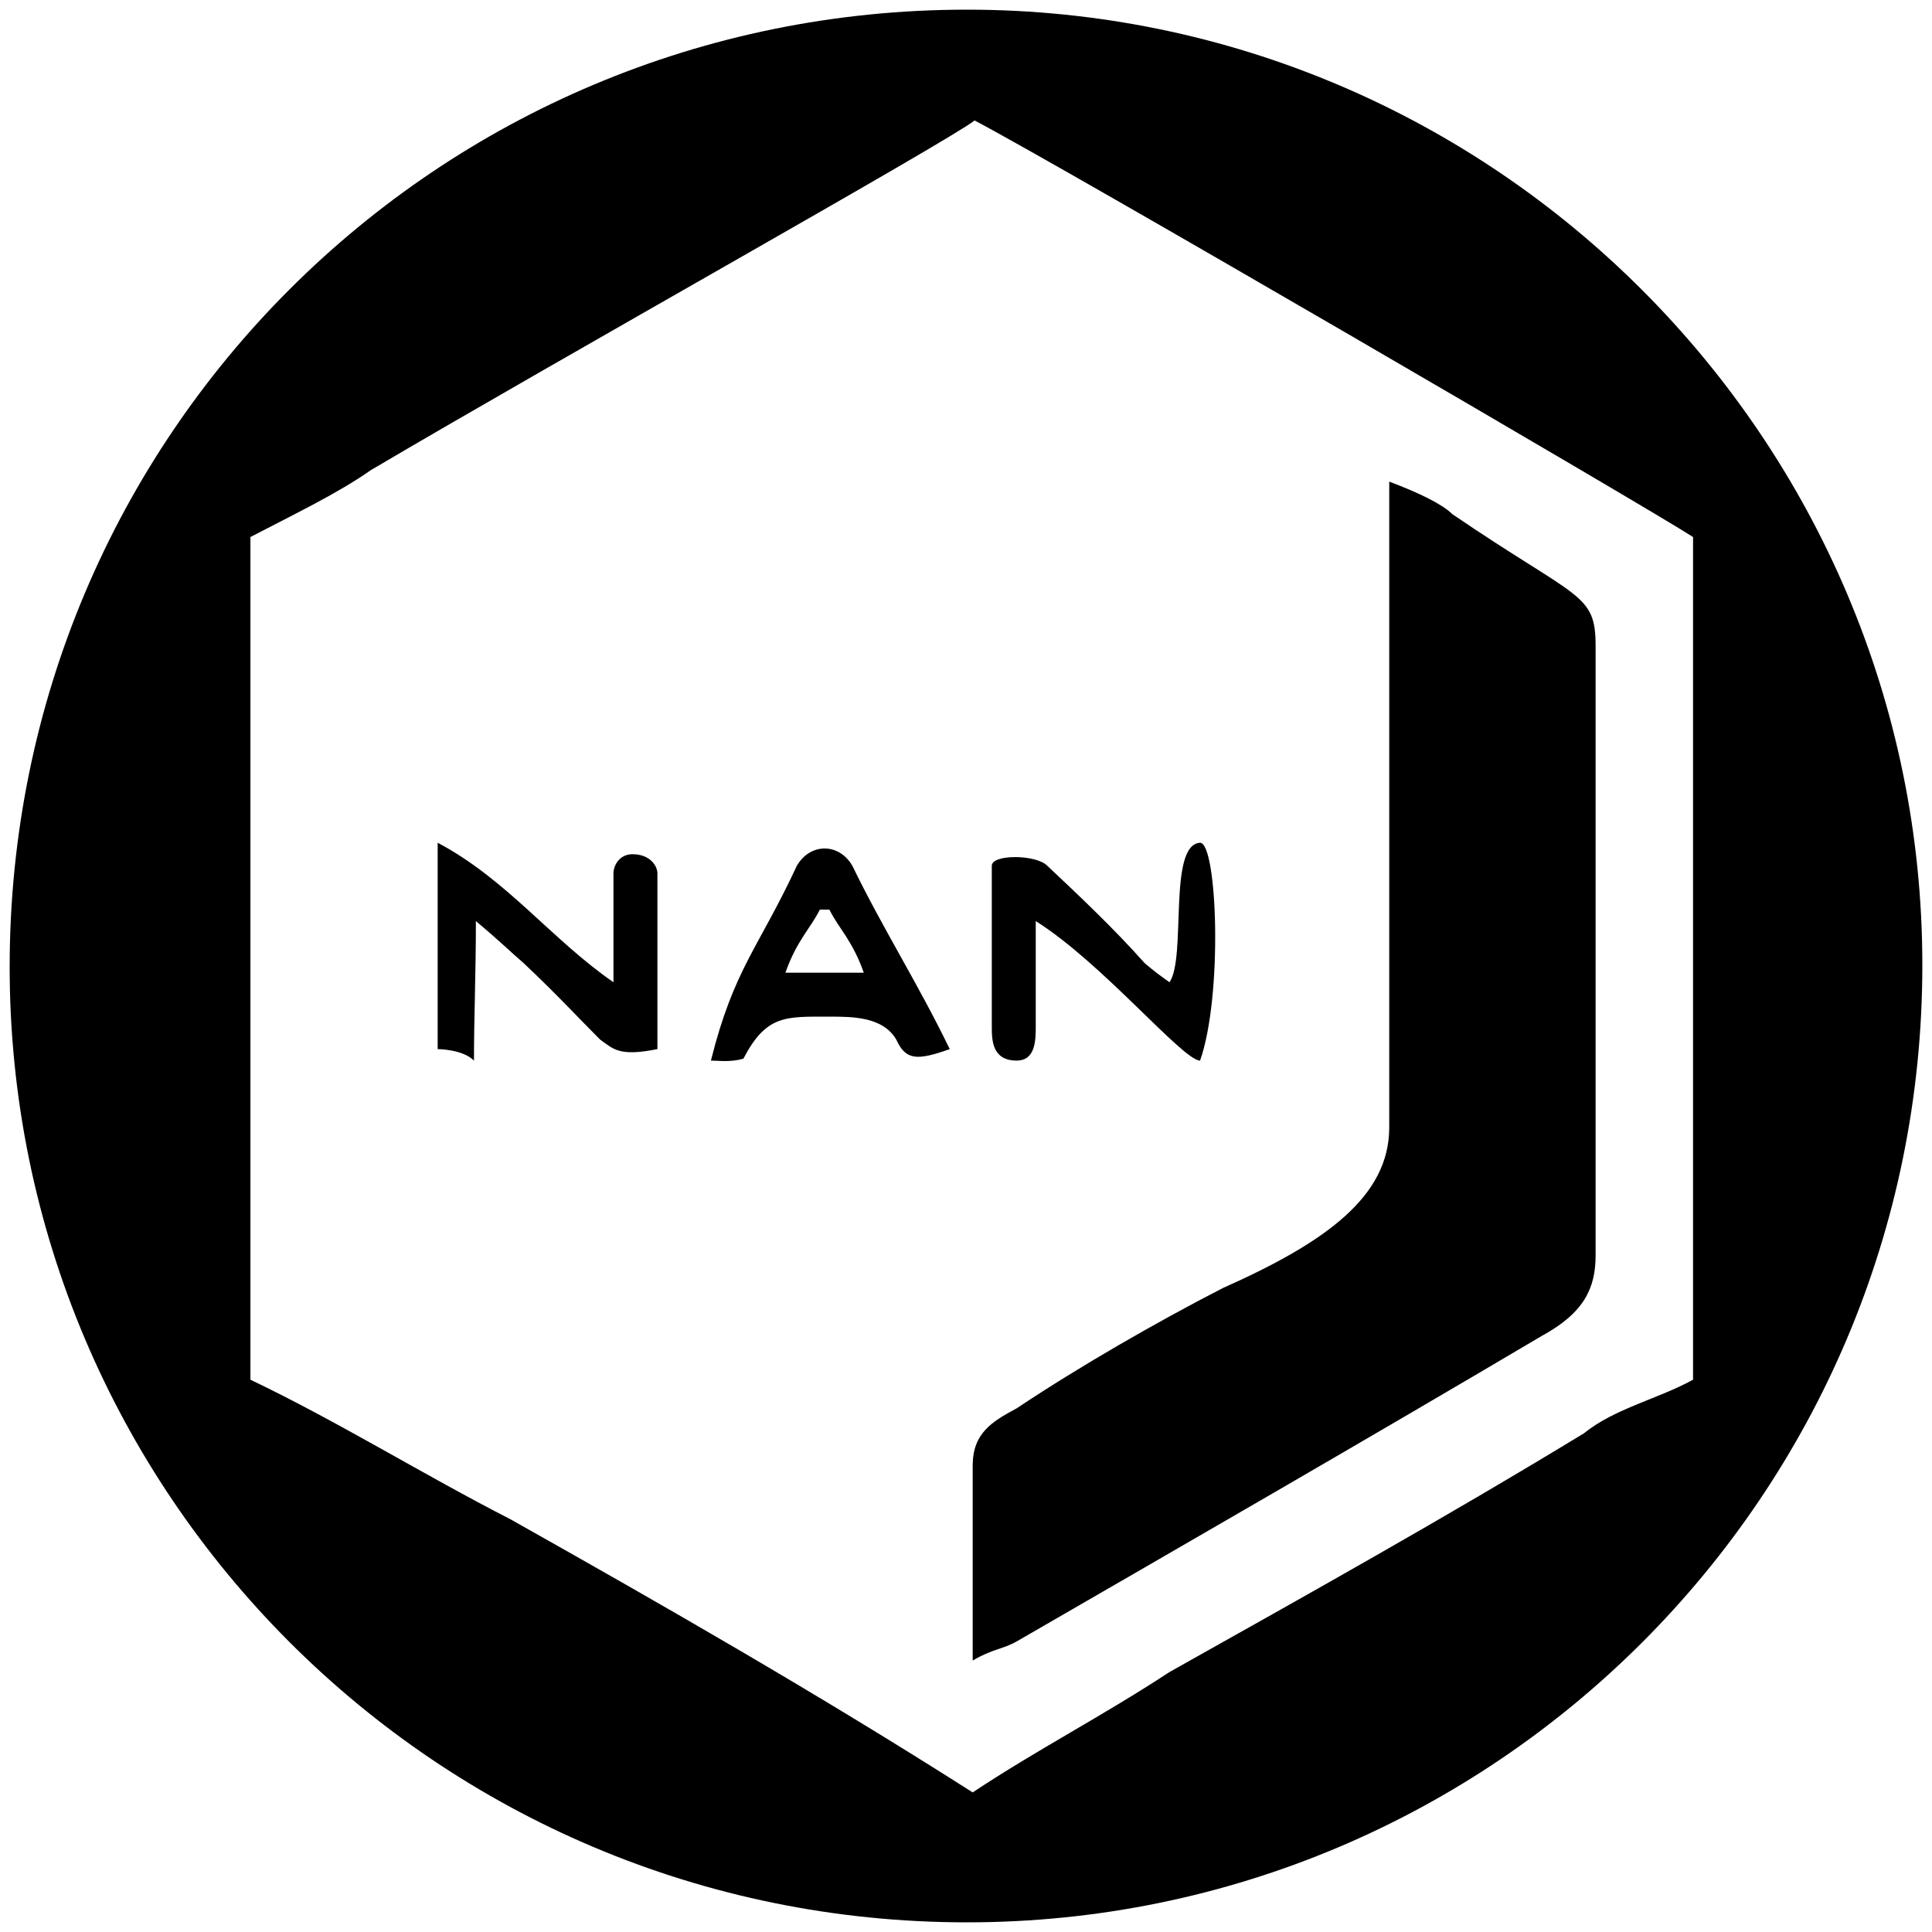 <svg xmlns="http://www.w3.org/2000/svg" viewBox="0 0 1000 1000"><path d="M5 500.496c0 271.98 220.55 494.507 495.496 494.507 271.98 0 494.507-220.55 494.507-495.496C995.003 227.528 773.464 5 500.496 5 226.54 5 5 225.55 5 500.496zm124.616 213.627V277.968c22.747-11.868 45.494-22.747 62.308-34.616 98.901-58.351 298.682-170.11 312.528-180.99 43.517 22.748 349.122 200.77 371.87 215.606v436.155c-17.803 9.89-40.55 14.835-56.374 27.693-73.187 44.505-142.418 83.077-214.616 123.626-34.616 22.748-69.231 40.55-101.869 62.308-79.12-50.44-160.22-96.923-239.341-141.429-44.506-22.747-89.012-50.44-134.506-72.198zm96.923-171.1s12.857 0 18.791 5.935c0-22.747.99-45.495.99-72.198 11.868 9.89 17.802 15.824 24.725 21.758 17.802 16.813 27.692 27.693 39.56 39.56 6.924 4.946 9.89 8.902 29.67 4.946v-90.99c0-3.956-3.955-9.89-12.856-9.89-6.923 0-9.89 5.934-9.89 9.89v56.374c-31.649-21.758-55.385-53.407-90.99-72.198zm141.43 5.935c3.955 0 9.89.989 16.812-.99 11.869-22.746 21.759-21.757 44.506-21.757 11.868 0 27.693 0 34.616 11.868 4.945 10.879 10.879 10.879 27.692 4.945-16.813-34.616-34.615-62.308-50.44-94.946-6.923-11.868-21.758-11.868-28.681 0-19.78 42.528-32.638 53.407-44.506 100.88zm38.57-45.495c5.935-16.813 12.858-22.747 17.803-32.637h4.945c4.945 9.89 11.868 15.824 17.802 32.637zm96.924 356.045c9.89-5.934 15.824-5.934 22.748-9.89 89.01-51.429 180-103.846 271.978-158.242 21.759-11.868 27.693-24.725 27.693-41.539V334.342c0-27.693-8.901-23.737-74.176-68.242-4.945-4.945-16.813-10.88-32.638-16.813v334.286c0 35.605-32.637 59.341-86.044 83.078-34.615 17.802-74.176 40.55-106.813 62.307-12.858 6.924-22.748 12.858-22.748 29.67zm9.89-328.352c0 6.923 0 17.802 12.858 17.802 9.89 0 9.89-10.88 9.89-17.802V476.76c34.615 21.758 76.154 72.198 85.055 72.198 11.868-33.627 8.901-112.748 0-112.748-16.813.99-6.923 59.341-15.824 72.198-6.923-4.945-6.923-4.945-12.858-9.89-15.824-17.802-33.626-34.615-50.44-50.44-5.933-5.934-28.68-5.934-28.68 0v28.682z"/></svg>